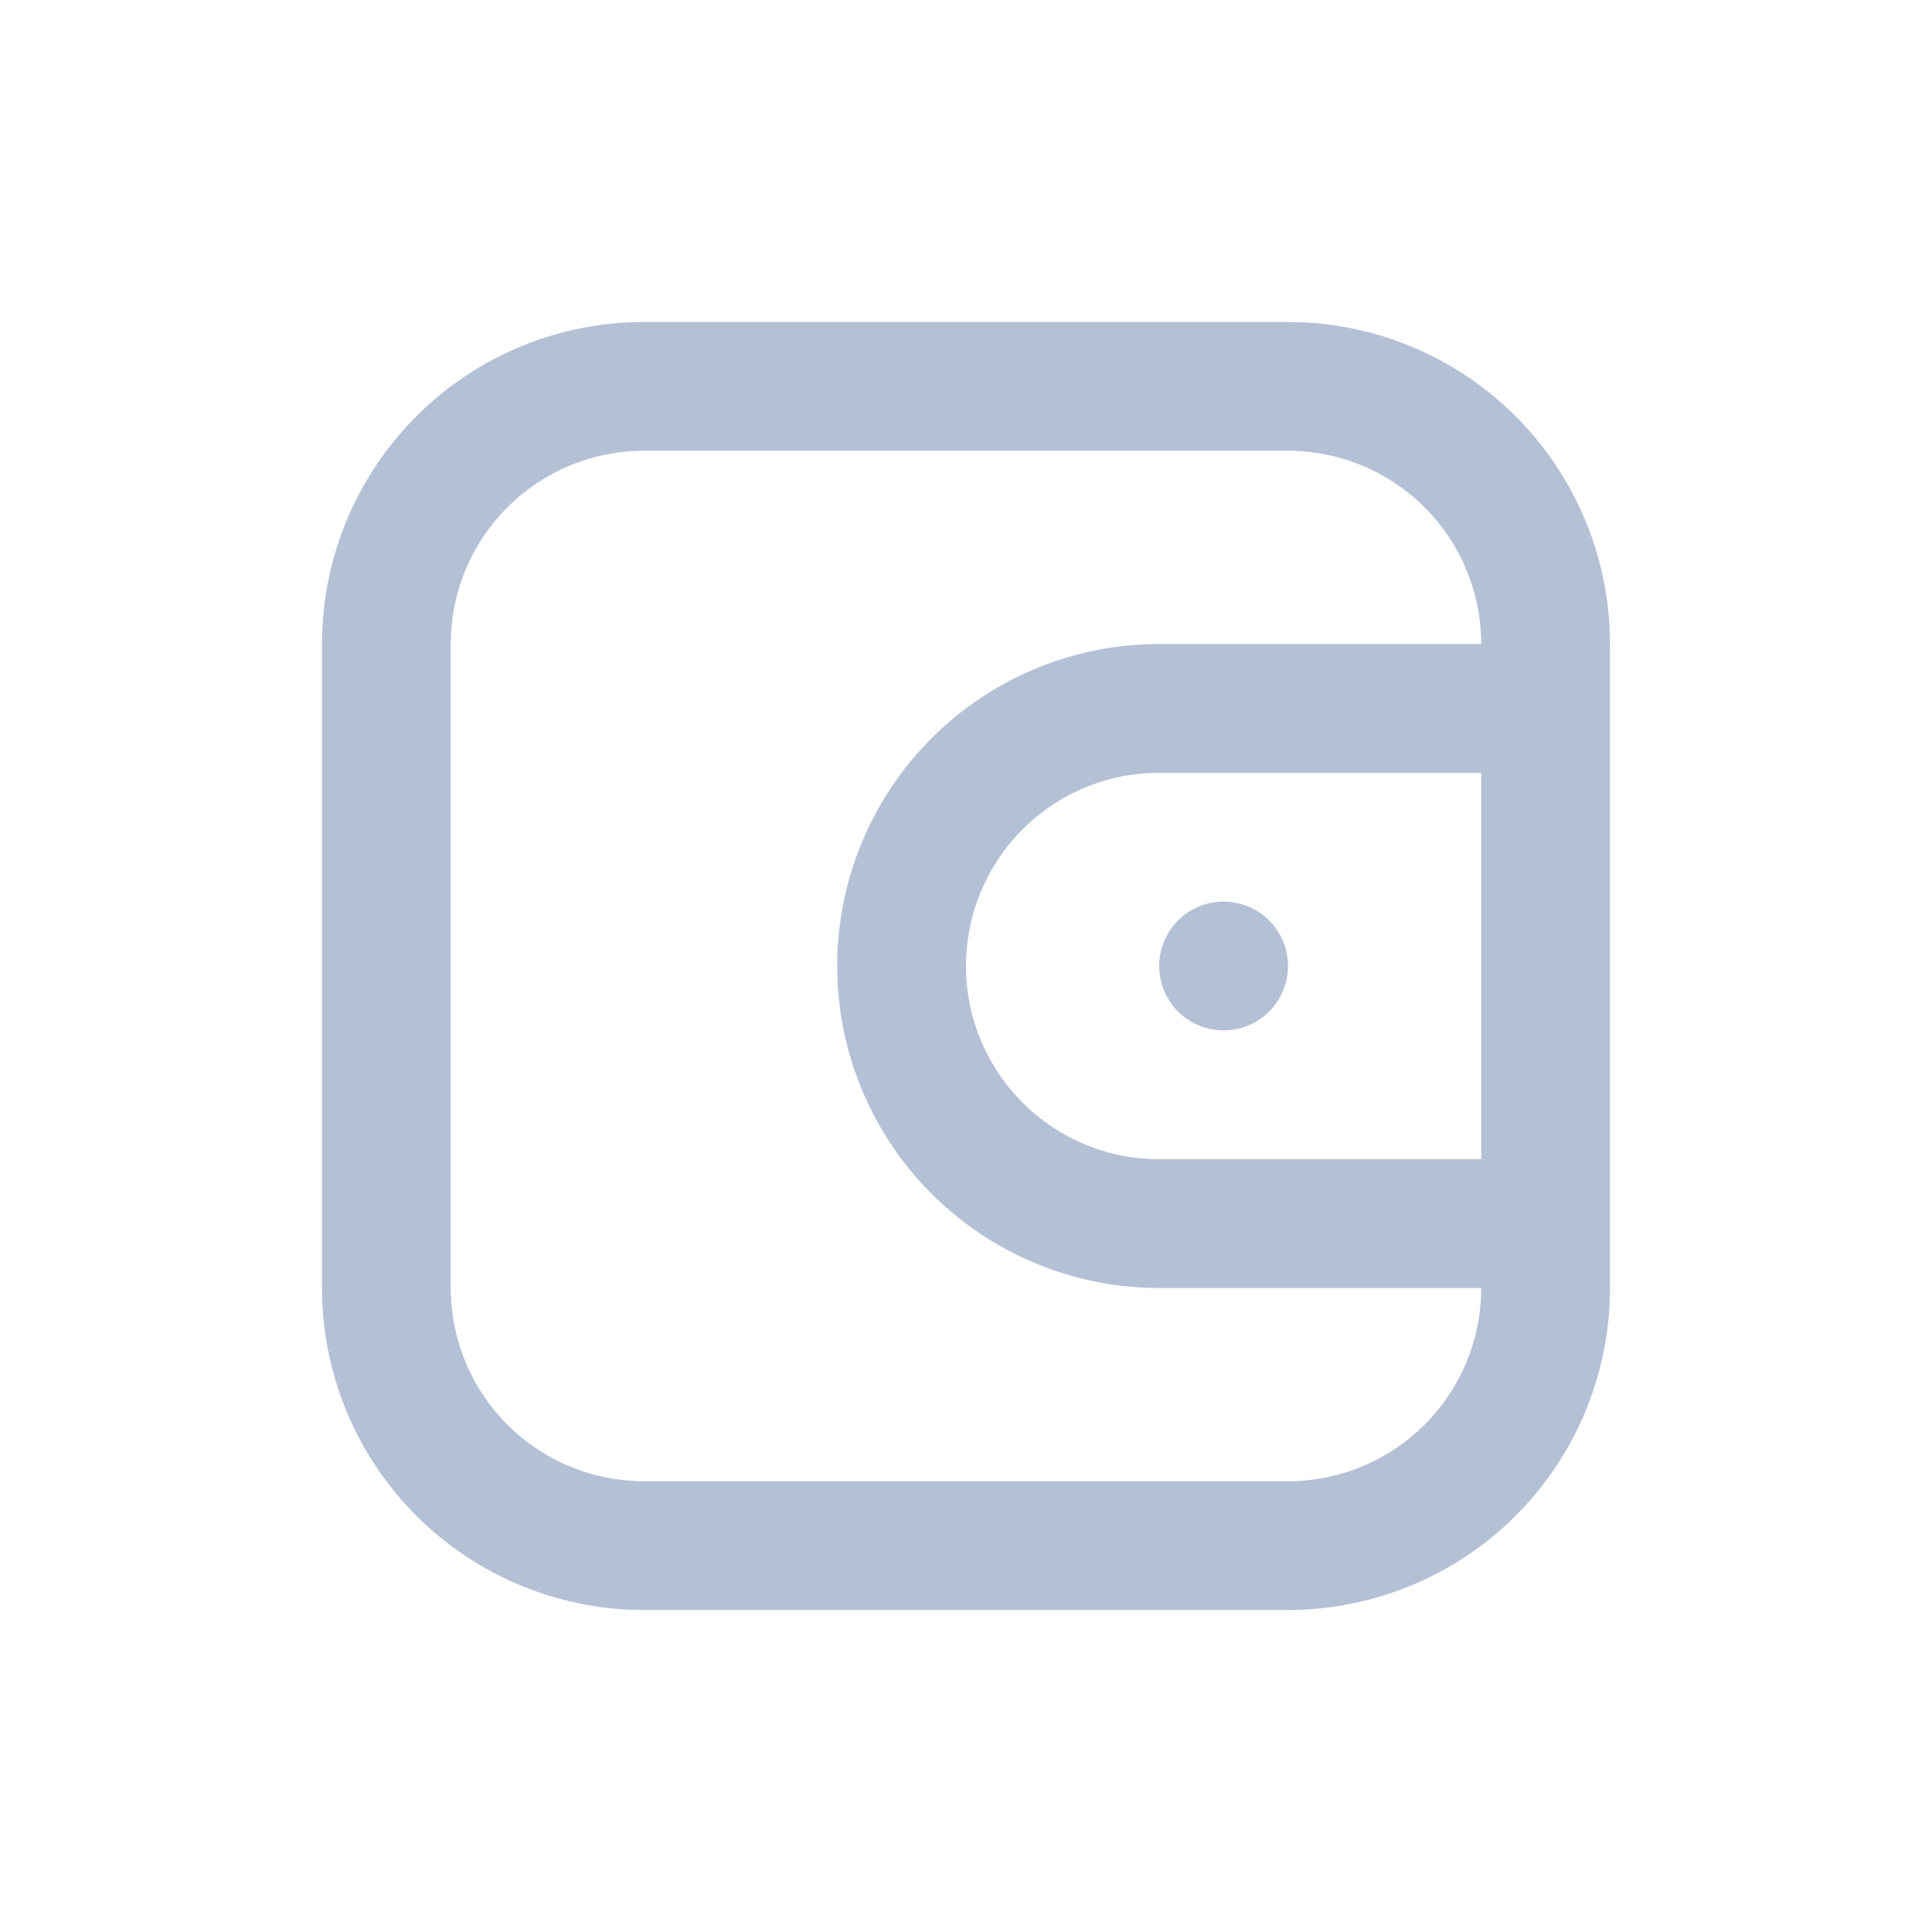 <svg xmlns="http://www.w3.org/2000/svg" width="30" height="30" viewBox="0 0 30 30">
    <path fill="#6882AB" fill-rule="nonzero" d="M20 5a5 5 0 0 1 4.995 4.783L25 10v10a5 5 0 0 1-5 5H10a5 5 0 0 1-5-5V10a5 5 0 0 1 5-5h10zm0 2H10a3 3 0 0 0-3 3v10a3 3 0 0 0 3 3h10a3 3 0 0 0 3-3h-5a5 5 0 0 1 0-10h5a3 3 0 0 0-3-3zm3 5h-5a3 3 0 0 0 0 6h5v-6zm-4 2a1 1 0 1 1 0 2 1 1 0 0 1 0-2z" opacity=".499"/>
</svg>
